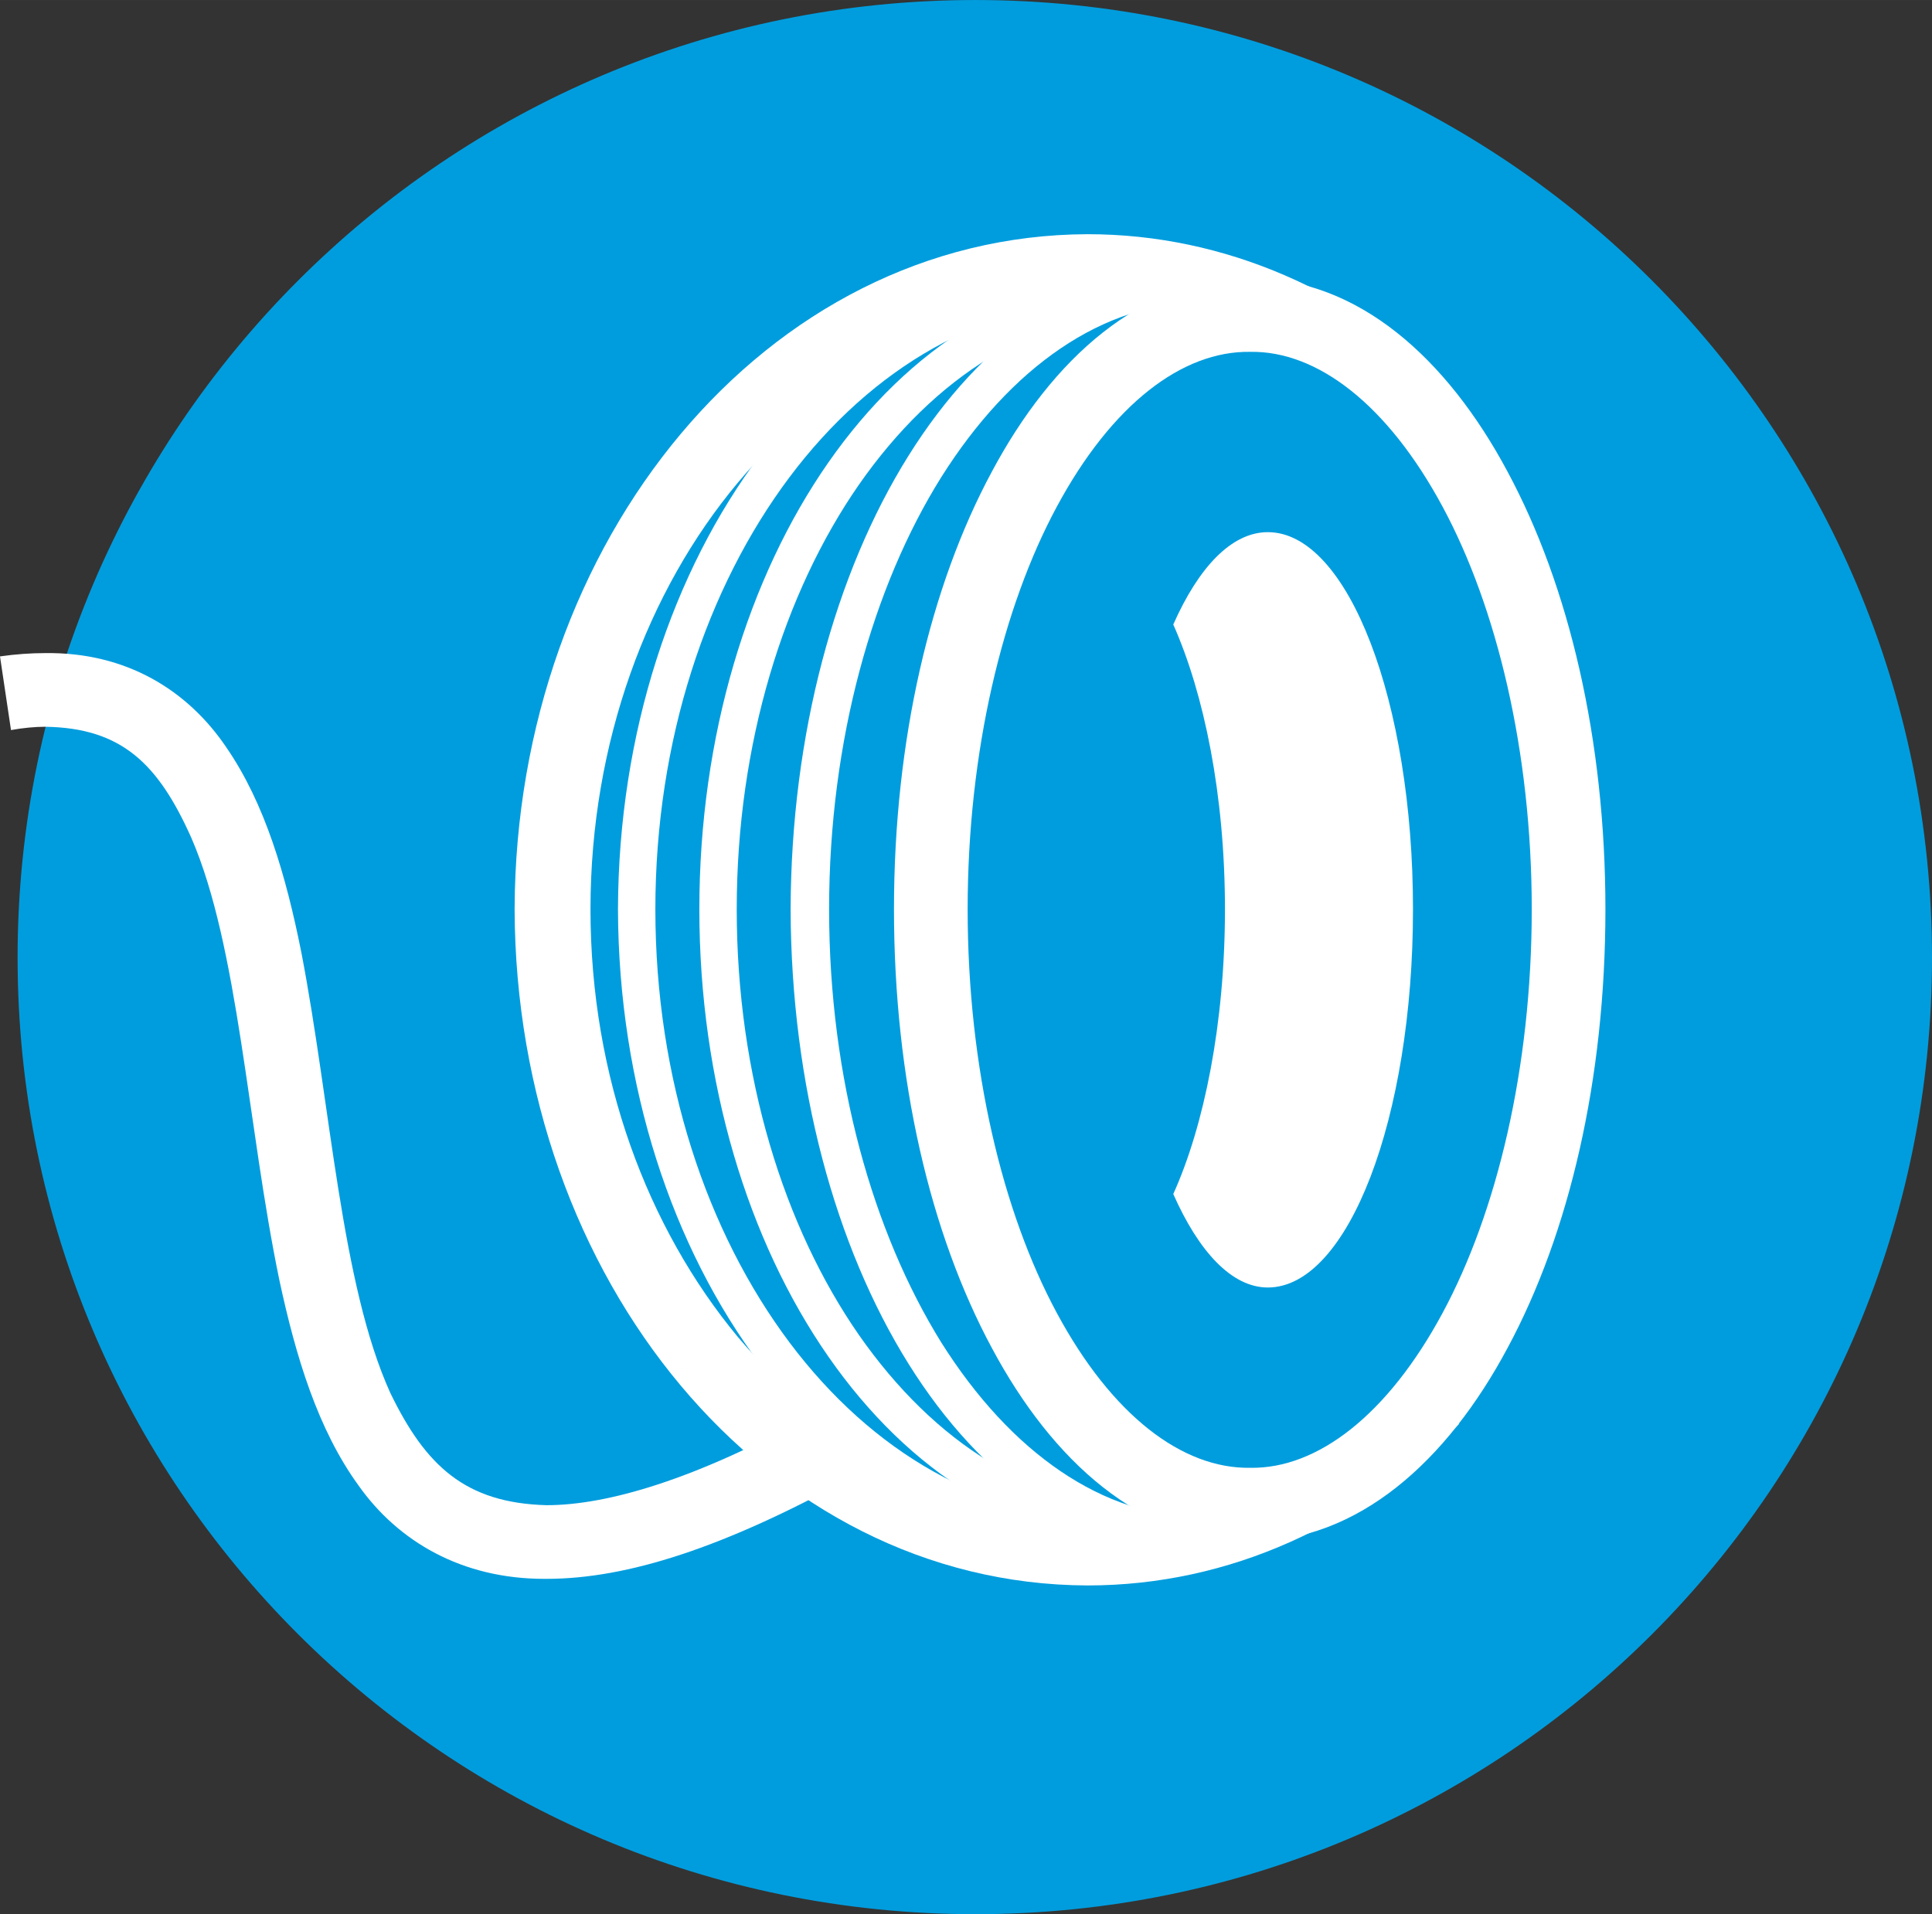 <svg xmlns="http://www.w3.org/2000/svg" width="226.268" height="224.21" version="1" viewBox="0 0 1757 1741" shape-rendering="geometricPrecision" text-rendering="geometricPrecision" image-rendering="optimizeQuality" fill-rule="evenodd" clip-rule="evenodd"><rect x="0" y="0" width="1757" height="1741" fill="#333333" stroke="none"/><defs><style>.fil0,.fil1,.fil2{fill:#009dde}.fil1,.fil2{fill-rule:nonzero}.fil1{fill:#fff}</style></defs><g id="Слой_x0020_1"><path class="fil0" d="M887 0c481 0 870 390 870 871s-389 870-870 870S16 1352 16 871 406 0 887 0z"/><g id="_1161099760"><path class="fil1" d="M636 827c0-315 177-576 407-577 57 0 112 16 161 46l-18 29c-44-27-93-41-143-41-101 0-193 58-262 157-68 98-111 235-111 386 0 152 43 289 111 387 69 99 161 157 262 157 69 0 133-27 189-75l22 26c-61 52-133 83-211 83-230-1-407-263-407-578z"/><path class="fil1" d="M1008 1415c-250-1-445-266-446-588 1-321 196-586 446-587 100 0 192 43 265 116l-23 24c-69-67-152-106-242-106-112 0-215 60-290 160S596 673 596 827c0 155 47 294 122 394s178 160 290 160c65 0 126-20 181-56l18 28c-59 39-127 62-199 62z"/><path class="fil1" d="M989 1442c-293-1-520-279-521-615 1-335 228-613 521-614 126 0 242 53 331 140l-48 49c-78-76-176-121-283-121-123 0-235 59-318 158-82 98-134 236-134 388 0 153 52 290 134 389 83 98 195 158 318 158 110 0 210-47 290-127l48 48c-90 91-208 147-338 147z"/><path class="fil1" d="M754 827c0 155 40 294 102 394 63 100 147 159 237 159s168-58 225-158 91-240 91-395c0-154-34-294-91-394s-135-158-225-158-174 59-237 159c-62 99-102 239-102 393zm-35 0c1-319 160-585 374-587 214 3 351 269 351 587 0 319-137 585-351 588-214-2-373-268-374-588z"/><path class="fil2" d="M1427 827c0 299-130 542-290 542s-290-243-290-542c0-298 130-541 290-541s290 243 290 541z"/><path class="fil1" d="M1312 1194c49-91 81-222 81-367 0-144-32-275-81-366-50-93-114-142-175-141-62-1-126 48-176 141-49 91-81 222-81 366 0 145 32 276 81 367 50 93 114 142 176 141 61 1 125-48 175-141zm-410 32c-56-104-89-244-89-399 0-154 33-294 89-398 55-103 136-176 235-176 98 0 179 73 234 176 56 104 89 244 89 398 0 155-33 295-89 399-55 103-136 176-234 176-99 0-180-73-235-176z"/><path class="fil1" d="M1153 484c-33 0-63 32-86 84 28 63 47 155 47 259s-19 197-47 259c23 52 53 85 86 85 73 0 132-154 132-344 0-189-59-343-132-343zM326 1351c-37-51-57-117-72-187-29-140-37-303-80-402-30-67-63-100-133-101-9 0-20 1-31 3L0 597c14-2 28-3 41-3 74-1 130 34 165 86 35 51 54 116 68 186 27 140 36 302 81 401 32 66 68 100 142 102 55 0 135-23 243-83l32 59c-113 62-201 91-275 91h-2c-75 0-133-34-169-85z"/></g></g></svg>